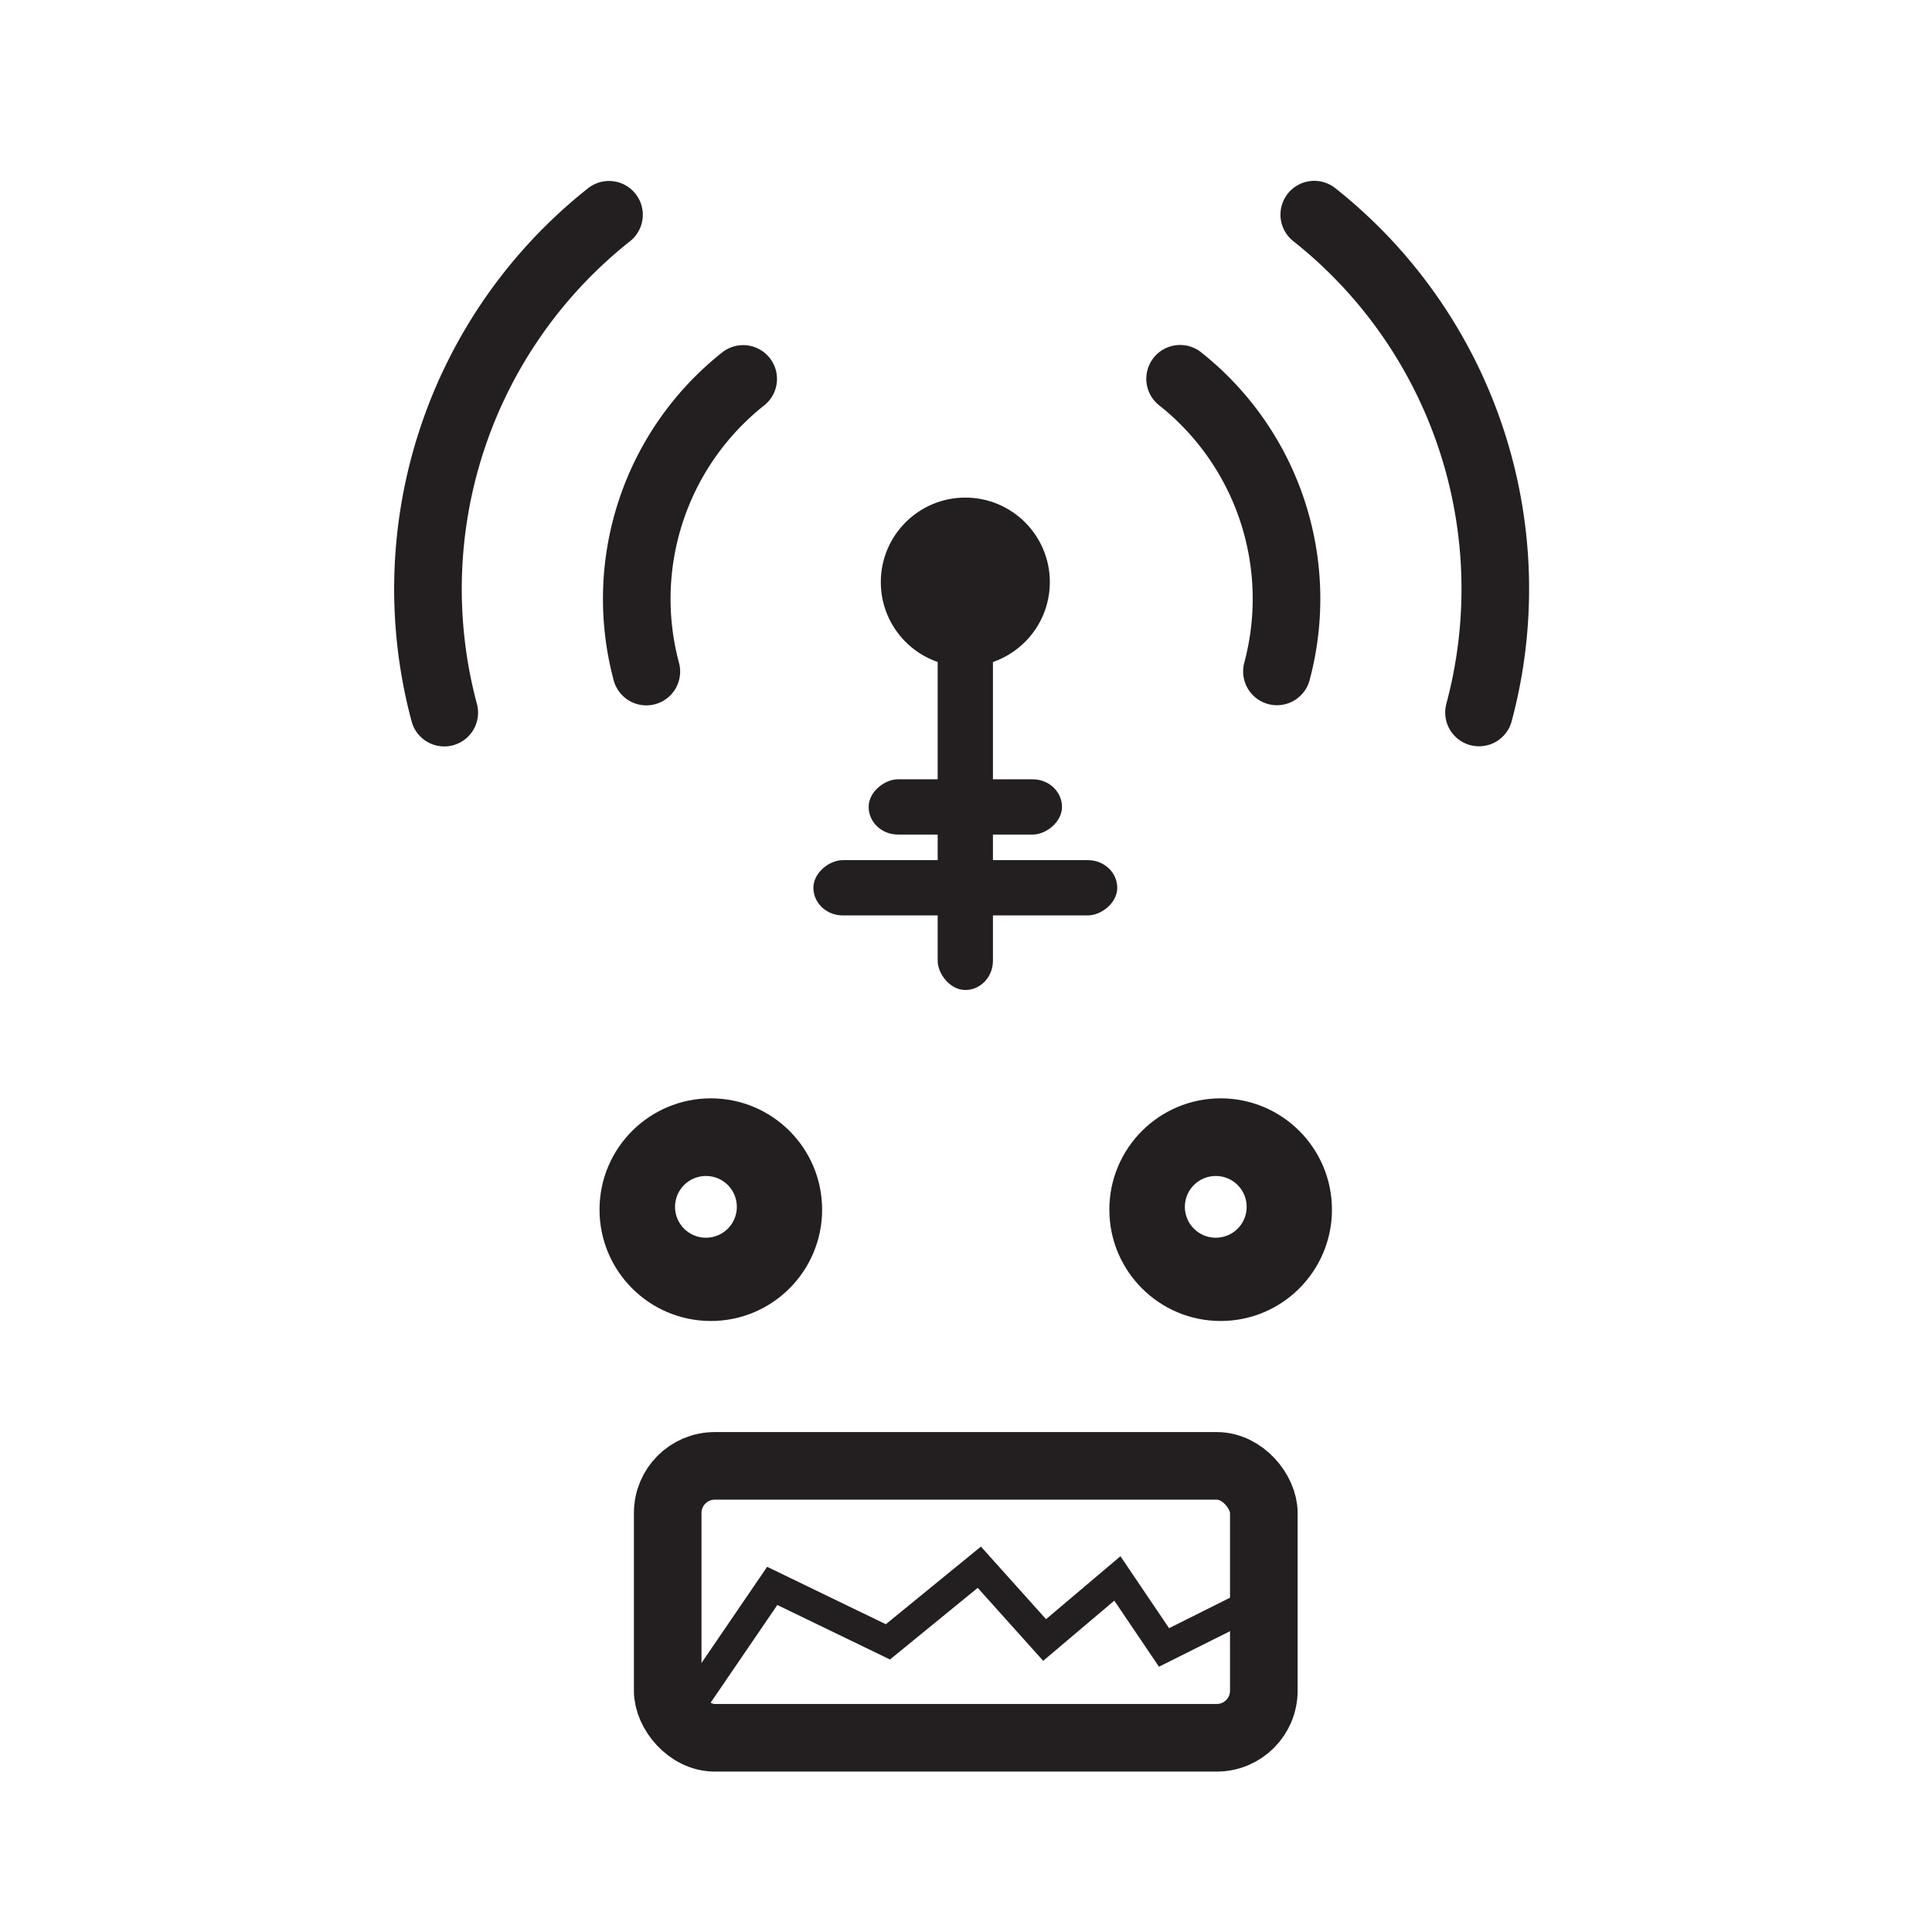 <?xml version="1.0" encoding="UTF-8" standalone="no"?>
<!-- Created with Inkscape (http://www.inkscape.org/) -->

<svg
   xmlns:dc="http://purl.org/dc/elements/1.1/"
   xmlns:cc="http://creativecommons.org/ns#"
   xmlns:rdf="http://www.w3.org/1999/02/22-rdf-syntax-ns#"
   xmlns:svg="http://www.w3.org/2000/svg"
   xmlns="http://www.w3.org/2000/svg"
   xmlns:sodipodi="http://sodipodi.sourceforge.net/DTD/sodipodi-0.dtd"
   xmlns:inkscape="http://www.inkscape.org/namespaces/inkscape"
   version="1.1"
   id="svg2"
   xml:space="preserve"
   width="400"
   height="400"
   viewBox="0 0 400 400"
   sodipodi:docname="robot.svg"
   inkscape:version="0.92.5 (2060ec1f9f, 2020-04-08)"
   inkscape:export-filename="/home/tumble/documentation/os-theme/backgrounds/robot.png"
   inkscape:export-xdpi="96"
   inkscape:export-ydpi="96"><defs
     id="defs6"><clipPath
       clipPathUnits="userSpaceOnUse"
       id="clipPath18"><path
         d="M 0,161.008 H 269.008 V 0 H 0 Z"
         id="path16"
         inkscape:connector-curvature="0" /></clipPath><clipPath
       clipPathUnits="userSpaceOnUse"
       id="clipPath26"><path
         d="M 0,339.674 H 269.008 V 178.666 H 0 Z"
         id="path24"
         inkscape:connector-curvature="0" /></clipPath><clipPath
       clipPathUnits="userSpaceOnUse"
       id="clipPath44"><path
         d="M 0,0 H 269.008 V 161.008 H 0 Z"
         id="path42"
         inkscape:connector-curvature="0" /></clipPath><clipPath
       clipPathUnits="userSpaceOnUse"
       id="clipPath138"><path
         d="M 0,161.008 H 269.008 V 0 H 0 Z"
         id="path136"
         inkscape:connector-curvature="0" /></clipPath><clipPath
       clipPathUnits="userSpaceOnUse"
       id="clipPath146"><path
         d="M 0,-23.711 H 269.008 V -184.719 H 0 Z"
         id="path144"
         inkscape:connector-curvature="0" /></clipPath><clipPath
       clipPathUnits="userSpaceOnUse"
       id="clipPath88"><path
         d="M 0,0 H 523.8 V 792 H 0 Z"
         id="path86-3"
         inkscape:connector-curvature="0" /></clipPath><clipPath
       clipPathUnits="userSpaceOnUse"
       id="clipPath44-6"><path
         d="M 0,0 H 523.8 V 792 H 0 Z"
         id="path42-7"
         inkscape:connector-curvature="0" /></clipPath></defs><sodipodi:namedview
     pagecolor="#ffffff"
     bordercolor="#666666"
     borderopacity="1"
     objecttolerance="10"
     gridtolerance="10"
     guidetolerance="10"
     inkscape:pageopacity="0"
     inkscape:pageshadow="2"
     inkscape:window-width="1616"
     inkscape:window-height="917"
     id="namedview4"
     showgrid="false"
     inkscape:zoom="1.0993243"
     inkscape:cx="58.005351"
     inkscape:cy="186.032"
     inkscape:window-x="1873"
     inkscape:window-y="147"
     inkscape:window-maximized="0"
     inkscape:current-layer="g10"
     borderlayer="true" /><g
     id="g10"
     inkscape:groupmode="layer"
     inkscape:label="lenticular_print_v01_monster_35x20_v02_illustrator"
     transform="matrix(1.333,0,0,-1.333,0,400)"><g
       id="g12"><g
         id="g14"
         clip-path="url(#clipPath18)"><g
           id="g20"><g
             id="g22"
             clip-path="url(#clipPath26)"><g
               id="g28"
               transform="translate(155.34,416.156)"><path
                 d="m 0,0 c -86.701,0 -156.982,-70.287 -156.982,-156.986 0,-86.699 70.281,-156.986 156.982,-156.986 86.698,0 156.984,70.287 156.984,156.986 C 156.984,-70.287 86.698,0 0,0"
                 style="fill:#374164;fill-opacity:1;fill-rule:nonzero;stroke:none"
                 id="path30"
                 inkscape:connector-curvature="0" /></g><g
               id="g32"
               transform="translate(149.719,361.21)"><path
                 d="m 0,0 c -56.361,0 -102.041,-45.686 -102.041,-102.038 0,-56.356 45.68,-102.041 102.041,-102.041 56.354,0 102.041,45.685 102.041,102.041 C 102.041,-45.686 56.354,0 0,0"
                 style="fill:#88d492;fill-opacity:1;fill-rule:nonzero;stroke:none"
                 id="path34"
                 inkscape:connector-curvature="0" /></g></g></g></g></g><g
       id="g132"><g
         id="g134"
         clip-path="url(#clipPath138)"><g
           id="g140"><g
             id="g142"
             clip-path="url(#clipPath146)"><g
               id="g148"
               transform="translate(155.34,52.772)"><path
                 d="m 0,0 c -86.701,0 -156.982,-70.288 -156.982,-156.986 0,-86.699 70.281,-156.986 156.982,-156.986 86.698,0 156.984,70.287 156.984,156.986 C 156.984,-70.288 86.698,0 0,0 Z"
                 style="fill:none;stroke:#e07349;stroke-width:1;stroke-linecap:butt;stroke-linejoin:miter;stroke-miterlimit:10;stroke-dasharray:none;stroke-opacity:1"
                 id="path150"
                 inkscape:connector-curvature="0" /></g></g></g></g></g><g
       id="g1047"
       transform="matrix(1.091,0,0,1.091,-13.654,-40.764)"><path
         inkscape:connector-curvature="0"
         id="path86"
         d="m 113.715,156.046 c -8.751,0 -15.85,-7.096 -15.85,-15.843 0,-8.756 7.098,-15.854 15.85,-15.854 8.745,0 15.84,7.099 15.84,15.854 0,8.747 -7.095,15.843 -15.84,15.843 z m -0.701,-11.052 c 2.435,0 4.4,-1.962 4.4,-4.396 0,-2.431 -1.965,-4.396 -4.4,-4.396 -2.427,0 -4.4,1.966 -4.4,4.396 0,2.435 1.973,4.396 4.4,4.396 z"
         style="fill:#231f20;fill-opacity:1;fill-rule:nonzero;stroke:none;stroke-width:1.378" /><path
         inkscape:connector-curvature="0"
         id="path935"
         d="m 186.295,156.046 c -8.751,0 -15.85,-7.096 -15.85,-15.843 0,-8.756 7.098,-15.854 15.85,-15.854 8.745,0 15.84,7.099 15.84,15.854 0,8.747 -7.095,15.843 -15.84,15.843 z m -0.701,-11.052 c 2.435,0 4.4,-1.962 4.4,-4.396 0,-2.431 -1.965,-4.396 -4.4,-4.396 -2.427,0 -4.4,1.966 -4.4,4.396 0,2.435 1.973,4.396 4.4,4.396 z"
         style="fill:#231f20;fill-opacity:1;fill-rule:nonzero;stroke:none;stroke-width:1.378" /></g><path
       style="fill:none;stroke:#231f20;stroke-width:4.651;stroke-linecap:round;stroke-linejoin:miter;stroke-miterlimit:4;stroke-dasharray:none;stroke-dashoffset:0;stroke-opacity:1"
       d="m 107.483,35.502 12.46,18.255 17.965,-8.693 14.198,11.591 10.142,-11.301 11.301,9.562 7.244,-10.721 15.068,7.534"
       id="path1053"
       inkscape:connector-curvature="0" /><rect
       style="opacity:1;vector-effect:none;fill:none;fill-opacity:1;stroke:#231f20;stroke-width:10.5;stroke-linecap:round;stroke-linejoin:round;stroke-miterlimit:4;stroke-dasharray:none;stroke-dashoffset:0;stroke-opacity:1;paint-order:stroke fill markers"
       id="rect1013"
       width="92.587"
       height="42.233"
       x="103.707"
       y="-72.399"
       transform="scale(1,-1)"
       ry="7.309" /><g
       id="g1063"
       transform="matrix(0.849,0,0,0.849,22.582,-16.93)"><rect
         ry="5.351"
         transform="scale(1,-1)"
         y="-273.592"
         x="144.946"
         height="81.319"
         width="10.107"
         id="rect994"
         style="opacity:1;vector-effect:none;fill:#231f20;fill-opacity:1;stroke:none;stroke-width:1.182;stroke-linecap:round;stroke-linejoin:bevel;stroke-miterlimit:4;stroke-dasharray:2.364, 1.182;stroke-dashoffset:0;stroke-opacity:1;paint-order:stroke fill markers" /><rect
         transform="matrix(0,-1,-1,0,0,0)"
         ry="5.351"
         y="-177.796"
         x="-216.028"
         height="55.591"
         width="10.108"
         id="rect994-3"
         style="opacity:1;vector-effect:none;fill:#231f20;fill-opacity:1;stroke:none;stroke-width:1.182;stroke-linecap:round;stroke-linejoin:bevel;stroke-miterlimit:4;stroke-dasharray:2.364, 1.182;stroke-dashoffset:0;stroke-opacity:1;paint-order:stroke fill markers" /><rect
         style="opacity:1;vector-effect:none;fill:#231f20;fill-opacity:1;stroke:none;stroke-width:1.182;stroke-linecap:round;stroke-linejoin:bevel;stroke-miterlimit:4;stroke-dasharray:2.364, 1.182;stroke-dashoffset:0;stroke-opacity:1;paint-order:stroke fill markers"
         id="rect1011"
         width="10.107"
         height="35.376"
         x="-230.818"
         y="-167.688"
         ry="5.351"
         transform="matrix(0,-1,-1,0,0,0)" /><circle
         transform="scale(1,-1)"
         r="15.461"
         cy="-266.894"
         cx="150"
         id="path1039"
         style="opacity:1;vector-effect:none;fill:#231f20;fill-opacity:1;stroke:none;stroke-width:1.714;stroke-linecap:round;stroke-linejoin:bevel;stroke-miterlimit:4;stroke-dasharray:3.429, 1.714;stroke-dashoffset:0;stroke-opacity:1;paint-order:stroke fill markers" /></g><g
       id="g1128"
       transform="translate(0,-5.225)"
       style="stroke-width:10.5;stroke-miterlimit:4;stroke-dasharray:none"><path
         d="m -148.997,168.121 a 43.573,43.573 0 0 1 -26.295,40.001"
         sodipodi:open="true"
         sodipodi:end="1.16305"
         sodipodi:start="0"
         sodipodi:ry="43.573097"
         sodipodi:rx="43.573097"
         sodipodi:cy="168.12149"
         sodipodi:cx="-192.57002"
         sodipodi:type="arc"
         transform="matrix(-0.966,-0.259,-0.259,0.966,0,0)"
         id="path1081"
         style="opacity:1;vector-effect:none;fill:none;fill-opacity:1;stroke:#231f20;stroke-width:10.5;stroke-linecap:round;stroke-linejoin:round;stroke-miterlimit:4;stroke-dasharray:none;stroke-dashoffset:0;stroke-opacity:1;paint-order:stroke fill markers" /><path
         style="opacity:1;vector-effect:none;fill:none;fill-opacity:1;stroke:#231f20;stroke-width:10.5;stroke-linecap:round;stroke-linejoin:round;stroke-miterlimit:4;stroke-dasharray:none;stroke-dashoffset:0;stroke-opacity:1;paint-order:stroke fill markers"
         id="path1106"
         transform="matrix(-0.966,-0.259,-0.259,0.966,0,0)"
         sodipodi:type="arc"
         sodipodi:cx="-191.16156"
         sodipodi:cy="170.08864"
         sodipodi:rx="74.128136"
         sodipodi:ry="74.128136"
         sodipodi:start="0"
         sodipodi:end="1.16305"
         sodipodi:open="true"
         d="m -117.033,170.089 a 74.128,74.128 0 0 1 -44.733,68.051" /></g><g
       id="g1124"
       transform="matrix(-1,0,0,1,430.405,-16.141)"
       style="stroke-width:10.5;stroke-miterlimit:4;stroke-dasharray:none"><path
         style="opacity:1;vector-effect:none;fill:none;fill-opacity:1;stroke:#231f20;stroke-width:10.5;stroke-linecap:round;stroke-linejoin:round;stroke-miterlimit:4;stroke-dasharray:none;stroke-dashoffset:0;stroke-opacity:1;paint-order:stroke fill markers"
         id="path1118"
         transform="matrix(-0.966,-0.259,-0.259,0.966,0,0)"
         sodipodi:type="arc"
         sodipodi:cx="-322.58041"
         sodipodi:cy="144.58617"
         sodipodi:rx="43.573097"
         sodipodi:ry="43.573097"
         sodipodi:start="0"
         sodipodi:end="1.16305"
         sodipodi:open="true"
         d="M -279.007,144.586 A 43.573,43.573 0 0 1 -305.302,184.587" /><path
         d="m -247.044,146.553 a 74.128,74.128 0 0 1 -44.733,68.051"
         sodipodi:open="true"
         sodipodi:end="1.16305"
         sodipodi:start="0"
         sodipodi:ry="74.128136"
         sodipodi:rx="74.128136"
         sodipodi:cy="146.55331"
         sodipodi:cx="-321.17197"
         sodipodi:type="arc"
         transform="matrix(-0.966,-0.259,-0.259,0.966,0,0)"
         id="path1120"
         style="opacity:1;vector-effect:none;fill:none;fill-opacity:1;stroke:#231f20;stroke-width:10.5;stroke-linecap:round;stroke-linejoin:round;stroke-miterlimit:4;stroke-dasharray:none;stroke-dashoffset:0;stroke-opacity:1;paint-order:stroke fill markers" /></g></g></svg>